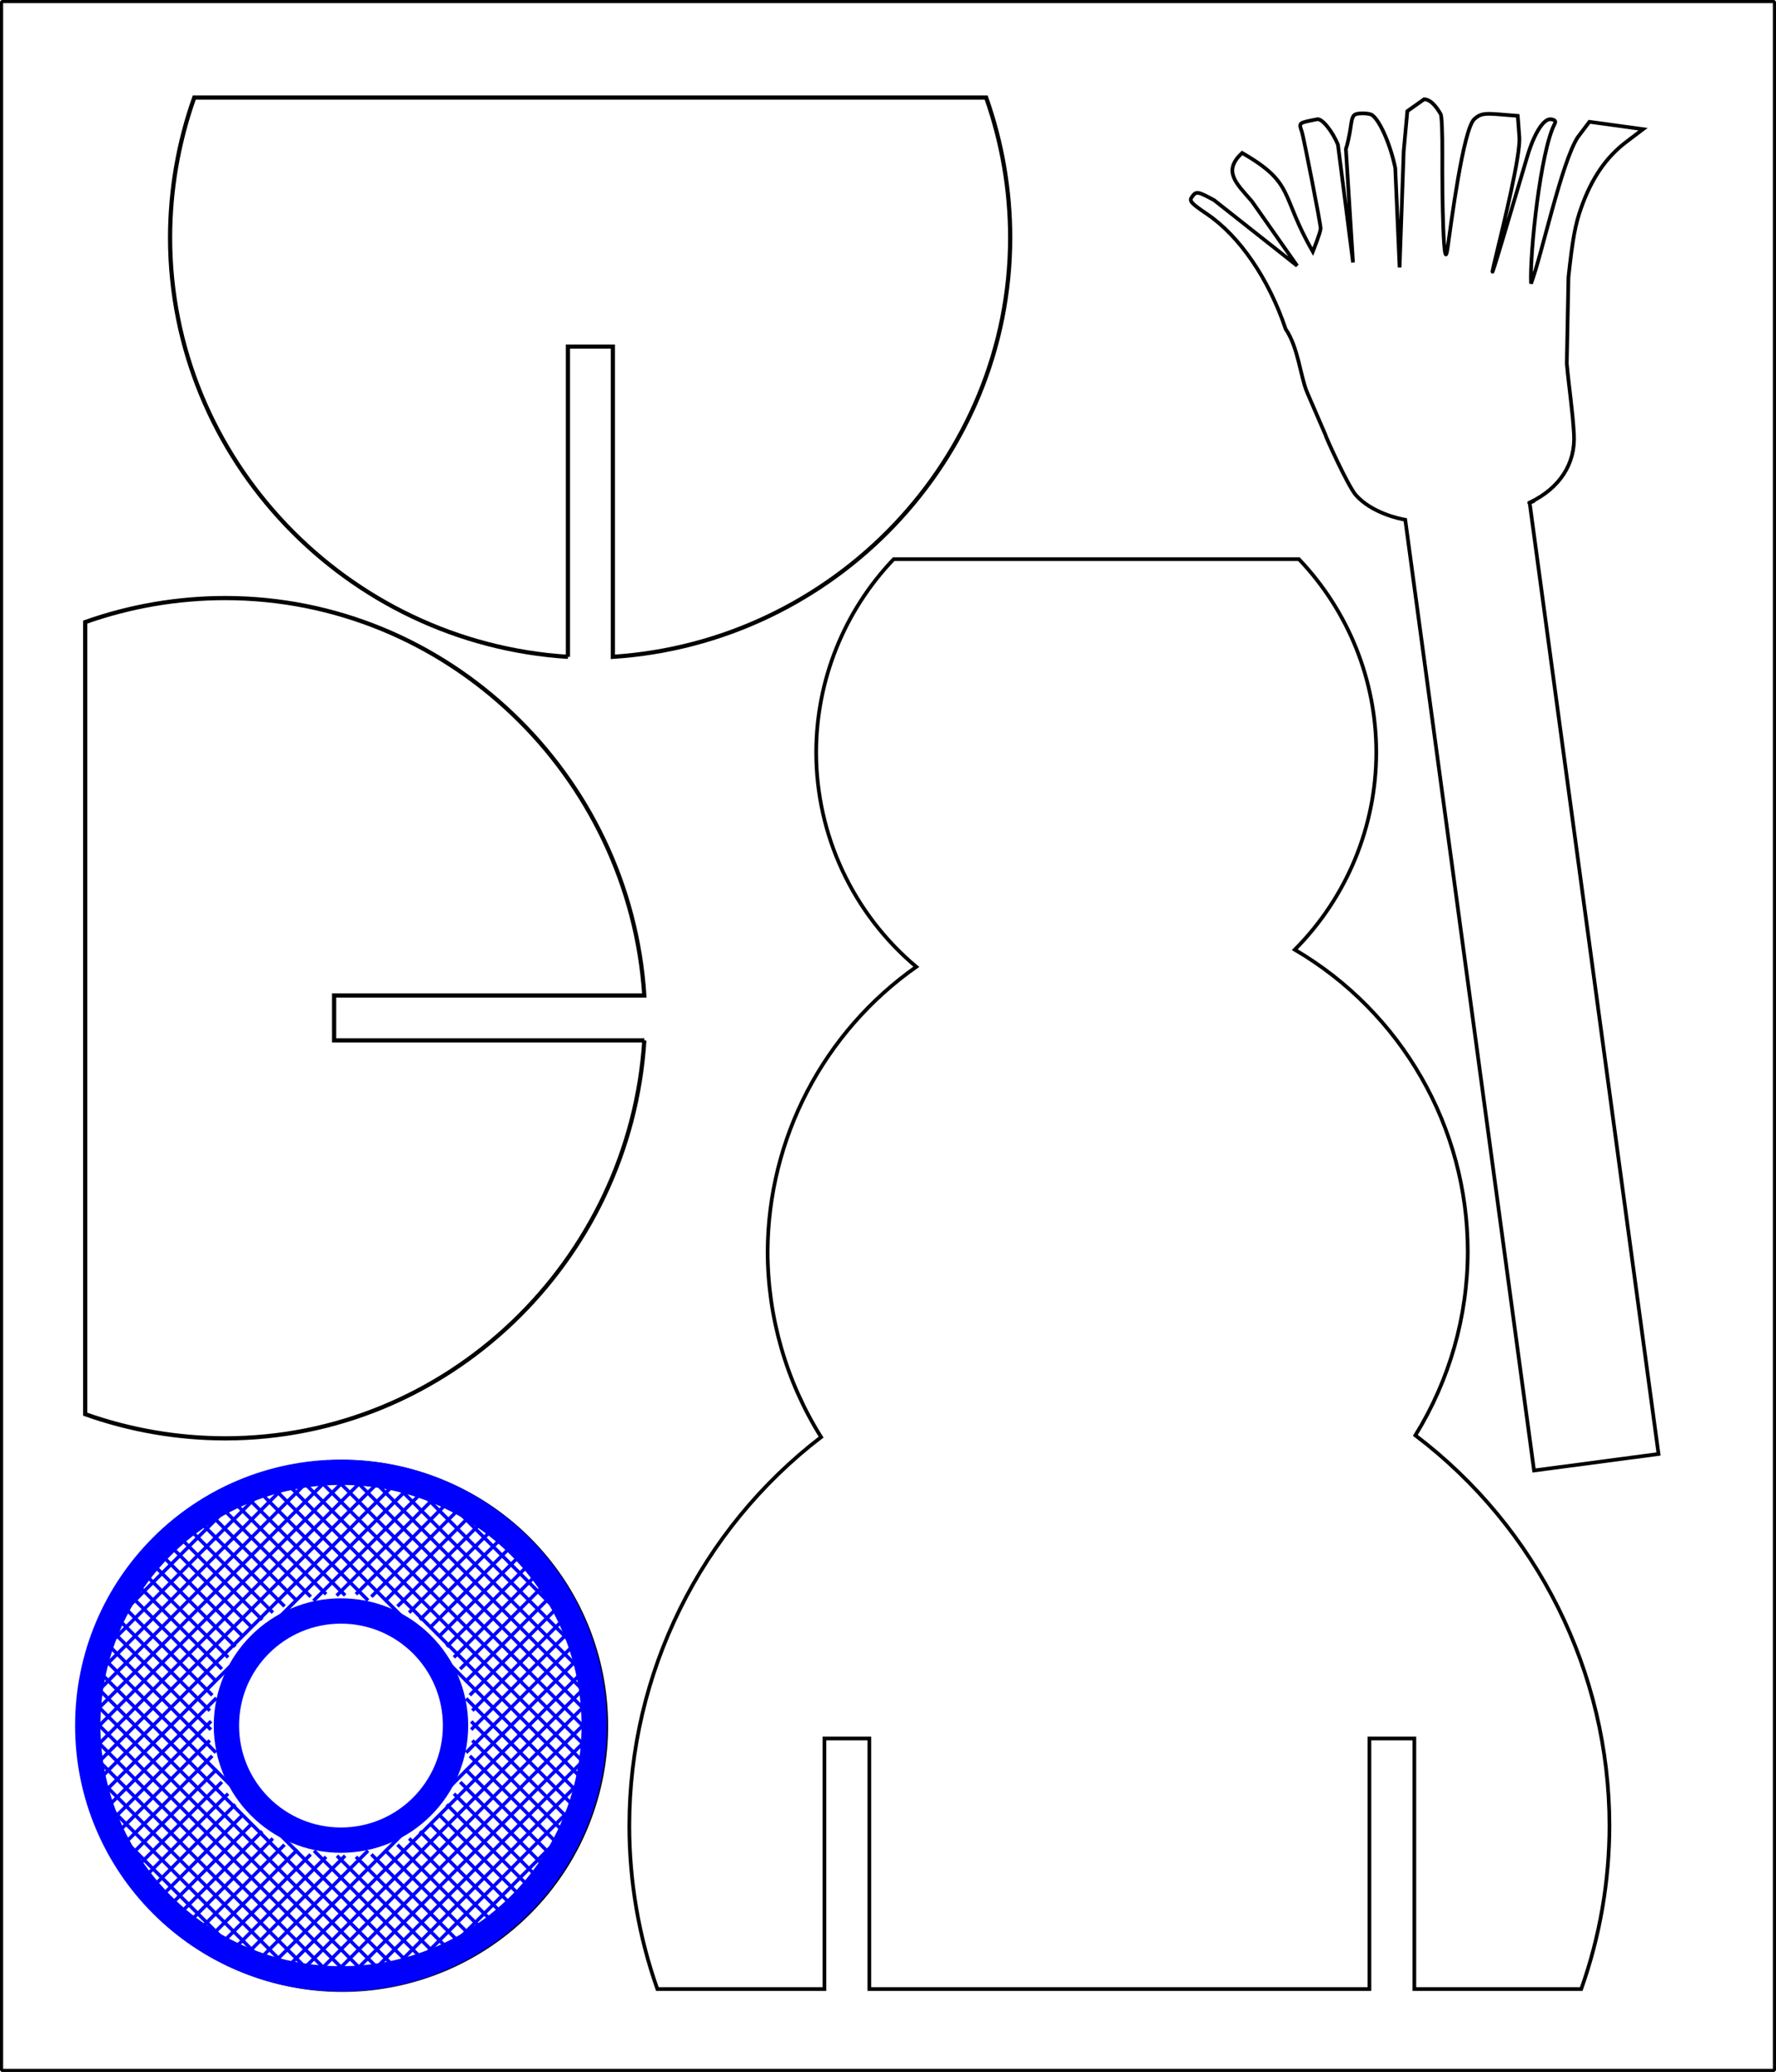 <?xml version="1.0" encoding="UTF-8" standalone="no"?>
<!-- Created with Inkscape (http://www.inkscape.org/) -->

<svg
   width="150.265mm"
   height="175.265mm"
   viewBox="0 0 150.265 175.265"
   version="1.1"
   id="svg5"
   inkscape:version="1.1 (c68e22c387, 2021-05-23)"
   sodipodi:docname="Schneemann.svg"
   xmlns:inkscape="http://www.inkscape.org/namespaces/inkscape"
   xmlns:sodipodi="http://sodipodi.sourceforge.net/DTD/sodipodi-0.dtd"
   xmlns="http://www.w3.org/2000/svg"
   xmlns:svg="http://www.w3.org/2000/svg">
  <sodipodi:namedview
     id="namedview7"
     pagecolor="#ffffff"
     bordercolor="#666666"
     borderopacity="1.0"
     inkscape:pageshadow="2"
     inkscape:pageopacity="0.0"
     inkscape:pagecheckerboard="0"
     inkscape:document-units="mm"
     showgrid="false"
     inkscape:zoom="0.95875068"
     inkscape:cx="196.08852"
     inkscape:cy="300.91243"
     inkscape:window-width="1920"
     inkscape:window-height="1011"
     inkscape:window-x="0"
     inkscape:window-y="0"
     inkscape:window-maximized="1"
     inkscape:current-layer="layer1"
     inkscape:showpageshadow="false" />
  <defs
     id="defs2" />
  <g
     inkscape:label="Ebene 1"
     inkscape:groupmode="layer"
     id="layer1"
     transform="translate(-275.988,-171.673)">
    <path
       id="path31-3-6"
       style="fill:none;fill-rule:evenodd;stroke:#000000;stroke-width:0.355;stroke-miterlimit:4;stroke-dasharray:none;stroke-opacity:1"
       d="m 330.505,259.681 h -26.247 v -3.801 h 26.245 c -1.211,-18.695 -16.726,-33.614 -35.461,-33.617 -4.036,3.1e-4 -8.042,0.688 -11.847,2.034 v 67 c 3.804,1.35 7.811,2.042 11.847,2.046 18.751,-0.003 34.274,-14.948 35.462,-33.662 z"
       sodipodi:nodetypes="ccccccccc" />
    <path
       id="path31-3-6-8"
       style="fill:none;fill-rule:evenodd;stroke:#000000;stroke-width:0.355;stroke-miterlimit:4;stroke-dasharray:none;stroke-opacity:1"
       d="m 324.04,227.236 v -26.247 h 3.801 v 26.245 c 18.695,-1.211 33.614,-16.726 33.617,-35.461 -3.1e-4,-4.036 -0.688,-8.042 -2.034,-11.847 h -67 c -1.35,3.804 -2.042,7.811 -2.046,11.847 0.003,18.751 14.948,34.274 33.662,35.462 z"
       sodipodi:nodetypes="ccccccccc" />
    <path
       id="path31"
       style="fill:none;fill-rule:evenodd;stroke:#000000;stroke-width:0.313;stroke-miterlimit:4;stroke-dasharray:none;stroke-opacity:1"
       d="m 351.6,218.973 c -4.204,4.404 -6.552,10.258 -6.556,16.346 0.006,7 3.106,13.638 8.47,18.136 -7.846,5.518 -12.533,14.495 -12.578,24.087 0.008,5.552 1.575,10.99 4.525,15.694 -10.222,7.841 -16.218,19.987 -16.227,32.869 4.4e-4,4.709 0.803,9.383 2.373,13.822 h 14.135 v -21.194 h 3.8 v 21.194 h 42.313 v -21.194 h 3.8 v 21.194 h 14.119 c 1.575,-4.438 2.382,-9.112 2.387,-13.822 -0.01,-12.968 -6.086,-25.185 -16.422,-33.017 2.89,-4.671 4.425,-10.053 4.432,-15.546 -0.004,-10.506 -5.572,-20.223 -14.634,-25.537 4.41,-4.434 6.889,-10.431 6.895,-16.685 -2.4e-4,-6.087 -2.343,-11.94 -6.543,-16.346 z"
       sodipodi:nodetypes="ccccccccccccccccccccccc" />
    <g
       id="g1501"
       transform="translate(-79.228,272.668)">
      <path
         style="fill:none;fill-rule:evenodd;stroke:#000000;stroke-width:0.283;stroke-miterlimit:4;stroke-dasharray:none;stroke-opacity:1"
         d="m 384.168,35.34 a 9.659,9.659 0 0 1 9.659,9.658 9.659,9.659 0 0 1 -9.659,9.659 9.659,9.659 0 0 1 -9.658,-9.659 9.659,9.659 0 0 1 9.658,-9.658 z"
         id="path1238" />
      <path
         style="fill:none;fill-rule:evenodd;stroke:#000000;stroke-width:0.296;stroke-miterlimit:4;stroke-dasharray:none;stroke-opacity:1"
         d="M 384.168,67.351 A 22.352,22.352 0 0 0 406.52,44.999 22.352,22.352 0 0 0 384.168,22.647 22.352,22.352 0 0 0 361.816,44.999 22.352,22.352 0 0 0 384.168,67.351 Z"
         id="path342-3-1-3" />
    </g>
    <g
       id="g1212"
       transform="matrix(1.071,0,0,1.071,-264.819,154.445)">
      <path
         style="fill:none;stroke:#0000ff;stroke-width:0.276;stroke-opacity:1"
         d="m 518.8,136.474 -2.804,2.804 m -2.039,3.454 8.297,-8.297 m 1.993,-0.578 -10.868,10.868 m -0.553,1.967 13.388,-13.388 m 1.95,-0.535 -15.873,15.873 m -0.142,1.556 17.571,-17.571 m 1.57,-0.156 -19.297,19.297 m 0.05,1.365 20.612,-20.612 m 1.311,0.103 -21.82,21.82 m 0.079,1.335 23.077,-23.077 m 1.098,0.316 -23.859,23.859 m 0.301,1.114 24.673,-24.673 m 1.063,0.351 -8.861,8.861 m -16.524,16.524 8.861,-8.861 m 17.54,-16.126 -8.043,8.043 m -17.961,17.961 8.043,-8.043 m 18.933,-17.519 -7.494,7.494 m -19.04,19.04 7.494,-7.494 m 19.971,-18.557 -7.207,7.207 m -19.775,19.775 7.207,-7.207 m 20.666,-19.252 -7.061,7.061 m -20.289,20.289 7.061,-7.061 m 21.141,-19.727 -6.883,6.883 m -20.757,20.757 6.883,-6.883 m 21.572,-20.158 -6.778,6.778 m -21.079,21.079 6.778,-6.778 m 21.857,-20.443 -6.711,6.711 m -21.289,21.289 6.711,-6.711 m 22.032,-20.618 -6.678,6.678 m -21.393,21.393 6.678,-6.678 m 22.1,-20.686 -6.678,6.678 m -21.393,21.393 6.678,-6.678 m 22.065,-20.651 -6.71,6.71 m -21.29,21.29 6.71,-6.71 m 21.926,-20.511 -6.777,6.777 m -21.08,21.08 6.777,-6.777 m 21.68,-20.265 -6.882,6.882 m -20.76,20.76 6.882,-6.882 m 21.322,-19.908 -7.064,7.064 m -20.287,20.287 7.064,-7.064 m 20.811,-19.397 -7.205,7.205 m -19.78,19.78 7.205,-7.205 m 20.264,-18.849 -7.491,7.491 m -19.046,19.046 7.491,-7.491 m 19.488,-18.074 -8.024,8.024 m -17.984,17.984 8.024,-8.024 m 18.382,-16.968 -8.82,8.82 m -16.57,16.57 8.82,-8.82 m 16.921,-15.507 -24.677,24.677 m 1.113,0.301 23.865,-23.865 m 0.311,1.103 -23.072,23.072 m 1.329,0.085 21.828,-21.828 m 0.103,1.311 -20.62,20.62 m 1.37,0.044 19.294,-19.294 m -0.148,1.562 -17.583,17.583 m 1.495,-0.081 16.007,-16.007 m -0.512,1.927 -13.568,13.568 m 1.956,-0.542 11.07,-11.07 m -0.58,1.994 -8.496,8.496 m 3.492,-2.078 2.926,-2.926 m -31.918,0.004 2.927,2.927 m 3.493,2.078 -8.497,-8.497 m -0.58,-1.994 11.072,11.072 m 1.956,0.542 -13.57,-13.57 m -0.513,-1.927 16.01,16.01 m 1.489,0.074 -17.572,-17.572 m -0.155,-1.57 19.297,19.297 m 1.365,-0.05 -20.613,-20.613 m 0.102,-1.312 21.823,21.823 m 1.335,-0.079 -22.986,-22.986 m 0.192,-1.222 23.892,23.892 m 1.114,-0.301 -24.681,-24.681 m 0.352,-1.063 8.824,8.824 m 16.569,16.569 -8.817,-8.817 m -16.177,-17.591 8.027,8.027 m 17.983,17.983 -8.021,-8.021 m -17.547,-18.961 7.5,7.5 m 19.039,19.039 -7.494,-7.494 m -18.561,-19.975 7.213,7.213 m 19.773,19.773 -7.207,-7.207 m -19.255,-20.669 7.018,7.018 m 20.334,20.334 -7.061,-7.061 m -19.729,-21.143 6.883,6.883 m 20.759,20.759 -6.883,-6.883 m -20.159,-21.574 6.778,6.778 m 21.08,21.08 -6.778,-6.778 m -20.444,-21.858 6.711,6.711 m 21.29,21.29 -6.711,-6.711 m -20.618,-22.032 6.678,6.678 m 21.394,21.394 -6.678,-6.678 m -20.686,-22.101 6.678,6.678 m 21.394,21.394 -6.678,-6.678 m -20.651,-22.066 6.71,6.71 m 21.291,21.291 -6.71,-6.71 m -20.513,-21.927 6.777,6.777 m 21.082,21.082 -6.777,-6.777 m -20.267,-21.681 6.882,6.882 m 20.762,20.762 -6.882,-6.882 m -19.91,-21.325 7.022,7.022 m 20.332,20.332 -7.064,-7.064 m -19.401,-20.815 7.21,7.21 m 19.778,19.778 -7.205,-7.205 m -18.855,-20.269 7.498,7.498 m 19.045,19.045 -7.491,-7.491 m -18.081,-19.495 8.03,8.03 m 17.984,17.984 -8.024,-8.024 m -16.975,-18.389 8.827,8.827 m 16.57,16.57 -8.82,-8.82 M 526.264,133.312 550.95,157.998 m 0.301,-1.113 -23.892,-23.892 m 1.216,-0.198 22.986,22.986 m 0.085,-1.329 -21.83,-21.83 m 1.312,-0.102 20.622,20.622 m 0.043,-1.371 -19.293,-19.293 m 1.562,0.148 17.583,17.583 m -0.082,-1.496 -16.006,-16.006 m 1.927,0.512 13.567,13.567 m -0.542,-1.956 -11.07,-11.07 m 1.994,0.58 8.496,8.496 m -2.078,-3.492 -2.926,-2.926"
         id="path9824-7" />
      <path
         id="path9941-5"
         style="fill:none;fill-rule:evenodd;stroke:#0000ff;stroke-width:2;stroke-miterlimit:4;stroke-dasharray:none;stroke-opacity:1"
         d="m 531.892,132.369 c -11.048,1.1e-4 -20.004,8.956 -20.004,20.004 -1.6e-4,11.048 8.956,20.005 20.004,20.005 11.048,1.5e-4 20.005,-8.956 20.005,-20.005 -1.2e-4,-11.048 -8.957,-20.005 -20.005,-20.004 z"
         sodipodi:nodetypes="cccsc" />
      <path
         id="path9941-3-9"
         style="fill:none;fill-rule:evenodd;stroke:#0000ff;stroke-width:2;stroke-miterlimit:4;stroke-dasharray:none;stroke-opacity:1"
         d="m 531.892,143.324 c -4.998,5e-5 -9.05,4.052 -9.05,9.05 -7e-5,4.998 4.052,9.05 9.05,9.05 4.998,7e-5 9.05,-4.052 9.05,-9.05 -5e-5,-4.998 -4.052,-9.05 -9.05,-9.05 z"
         sodipodi:nodetypes="cccsc" />
    </g>
    <path
       id="path4652"
       style="fill:none;stroke:#000000;stroke-width:0.313;stroke-miterlimit:4;stroke-dasharray:none;stroke-opacity:1"
       d="m 416.313,294.665 -10.905,-80.478 c 0.895,-0.333 -0.249,0.117 -5e-4,8e-5 2.544,-1.209 3.895,-3.292 3.751,-5.784 -0.113,-2.011 -0.419,-3.924 -0.607,-5.969 l 0.141,-7.309 c 0.354,-3.26 0.573,-4.453 1.077,-5.875 0.884,-2.494 2.099,-4.271 3.805,-5.565 l 1.43,-1.085 -2.269,-0.312 -2.27,-0.312 -1.003,1.329 c -1.382,2.194 -3.033,9.975 -3.936,12.36 -0.12,-2.575 0.811,-11.21 1.984,-13.481 0.142,-0.259 0.062,-0.372 -0.302,-0.422 -0.641,-0.088 -1.453,1.307 -1.995,3.136 -6.351,21.428 -0.449,1.383 -0.676,-1.642 l -0.134,-1.783 -1.549,-0.125 c -1.323,-0.107 -1.633,-0.049 -2.126,0.398 -0.942,0.853 -1.982,8.93 -2.263,10.92 -0.348,2.461 -0.467,-4.161 -0.445,-7.954 0.01,-1.735 -0.051,-3.257 -0.135,-3.381 -0.085,-0.124 -0.671,-1.253 -1.405,-1.262 l -1.419,1.004 -0.309,3.387 -0.347,9.833 -0.368,-8.418 c -0.436,-2.121 -1.443,-4.314 -2.081,-4.53 -0.217,-0.073 -0.652,-0.105 -0.968,-0.07 -0.51,0.056 -0.593,0.19 -0.728,1.178 -0.084,0.613 -0.264,1.435 -0.4,1.826 l 0.604,9.596 -1.274,-9.951 c -0.452,-1.139 -1.348,-2.244 -1.753,-2.164 -1.619,0.32 -1.565,0.276 -1.3,1.061 0.136,0.402 1.602,7.842 1.588,8.183 -0.014,0.34 -0.662,1.954 -0.662,1.954 -2.795,-4.841 -1.471,-5.754 -5.982,-8.349 -1.656,1.545 -0.53,2.531 0.824,4.089 l 3.83,5.454 -7.025,-5.548 c -1.41,-0.759 -1.513,-0.775 -1.872,-0.28 -0.253,0.348 -0.098,0.527 1.269,1.453 2.76,1.87 5.223,5.469 6.655,9.725 1.074,1.573 1.241,3.99 1.815,5.354 l 1.524,3.531 c -0.013,0.094 1.864,4.261 2.579,5.14 1.371,1.559 3.762,2.038 4.203,2.113 l 10.896,80.421 z"
       sodipodi:nodetypes="ccccccscccccccsscccscsscccccssscccssscccccssccccccc" />
    <path
       id="rect2742"
       style="fill:none;stroke:#000000;stroke-width:0.265;stroke-linecap:round;stroke-linejoin:bevel;stroke-miterlimit:4;stroke-dasharray:none;paint-order:markers fill stroke"
       d="m 426.12,171.805 v 175 h -150 v -175 z" />
  </g>
</svg>
